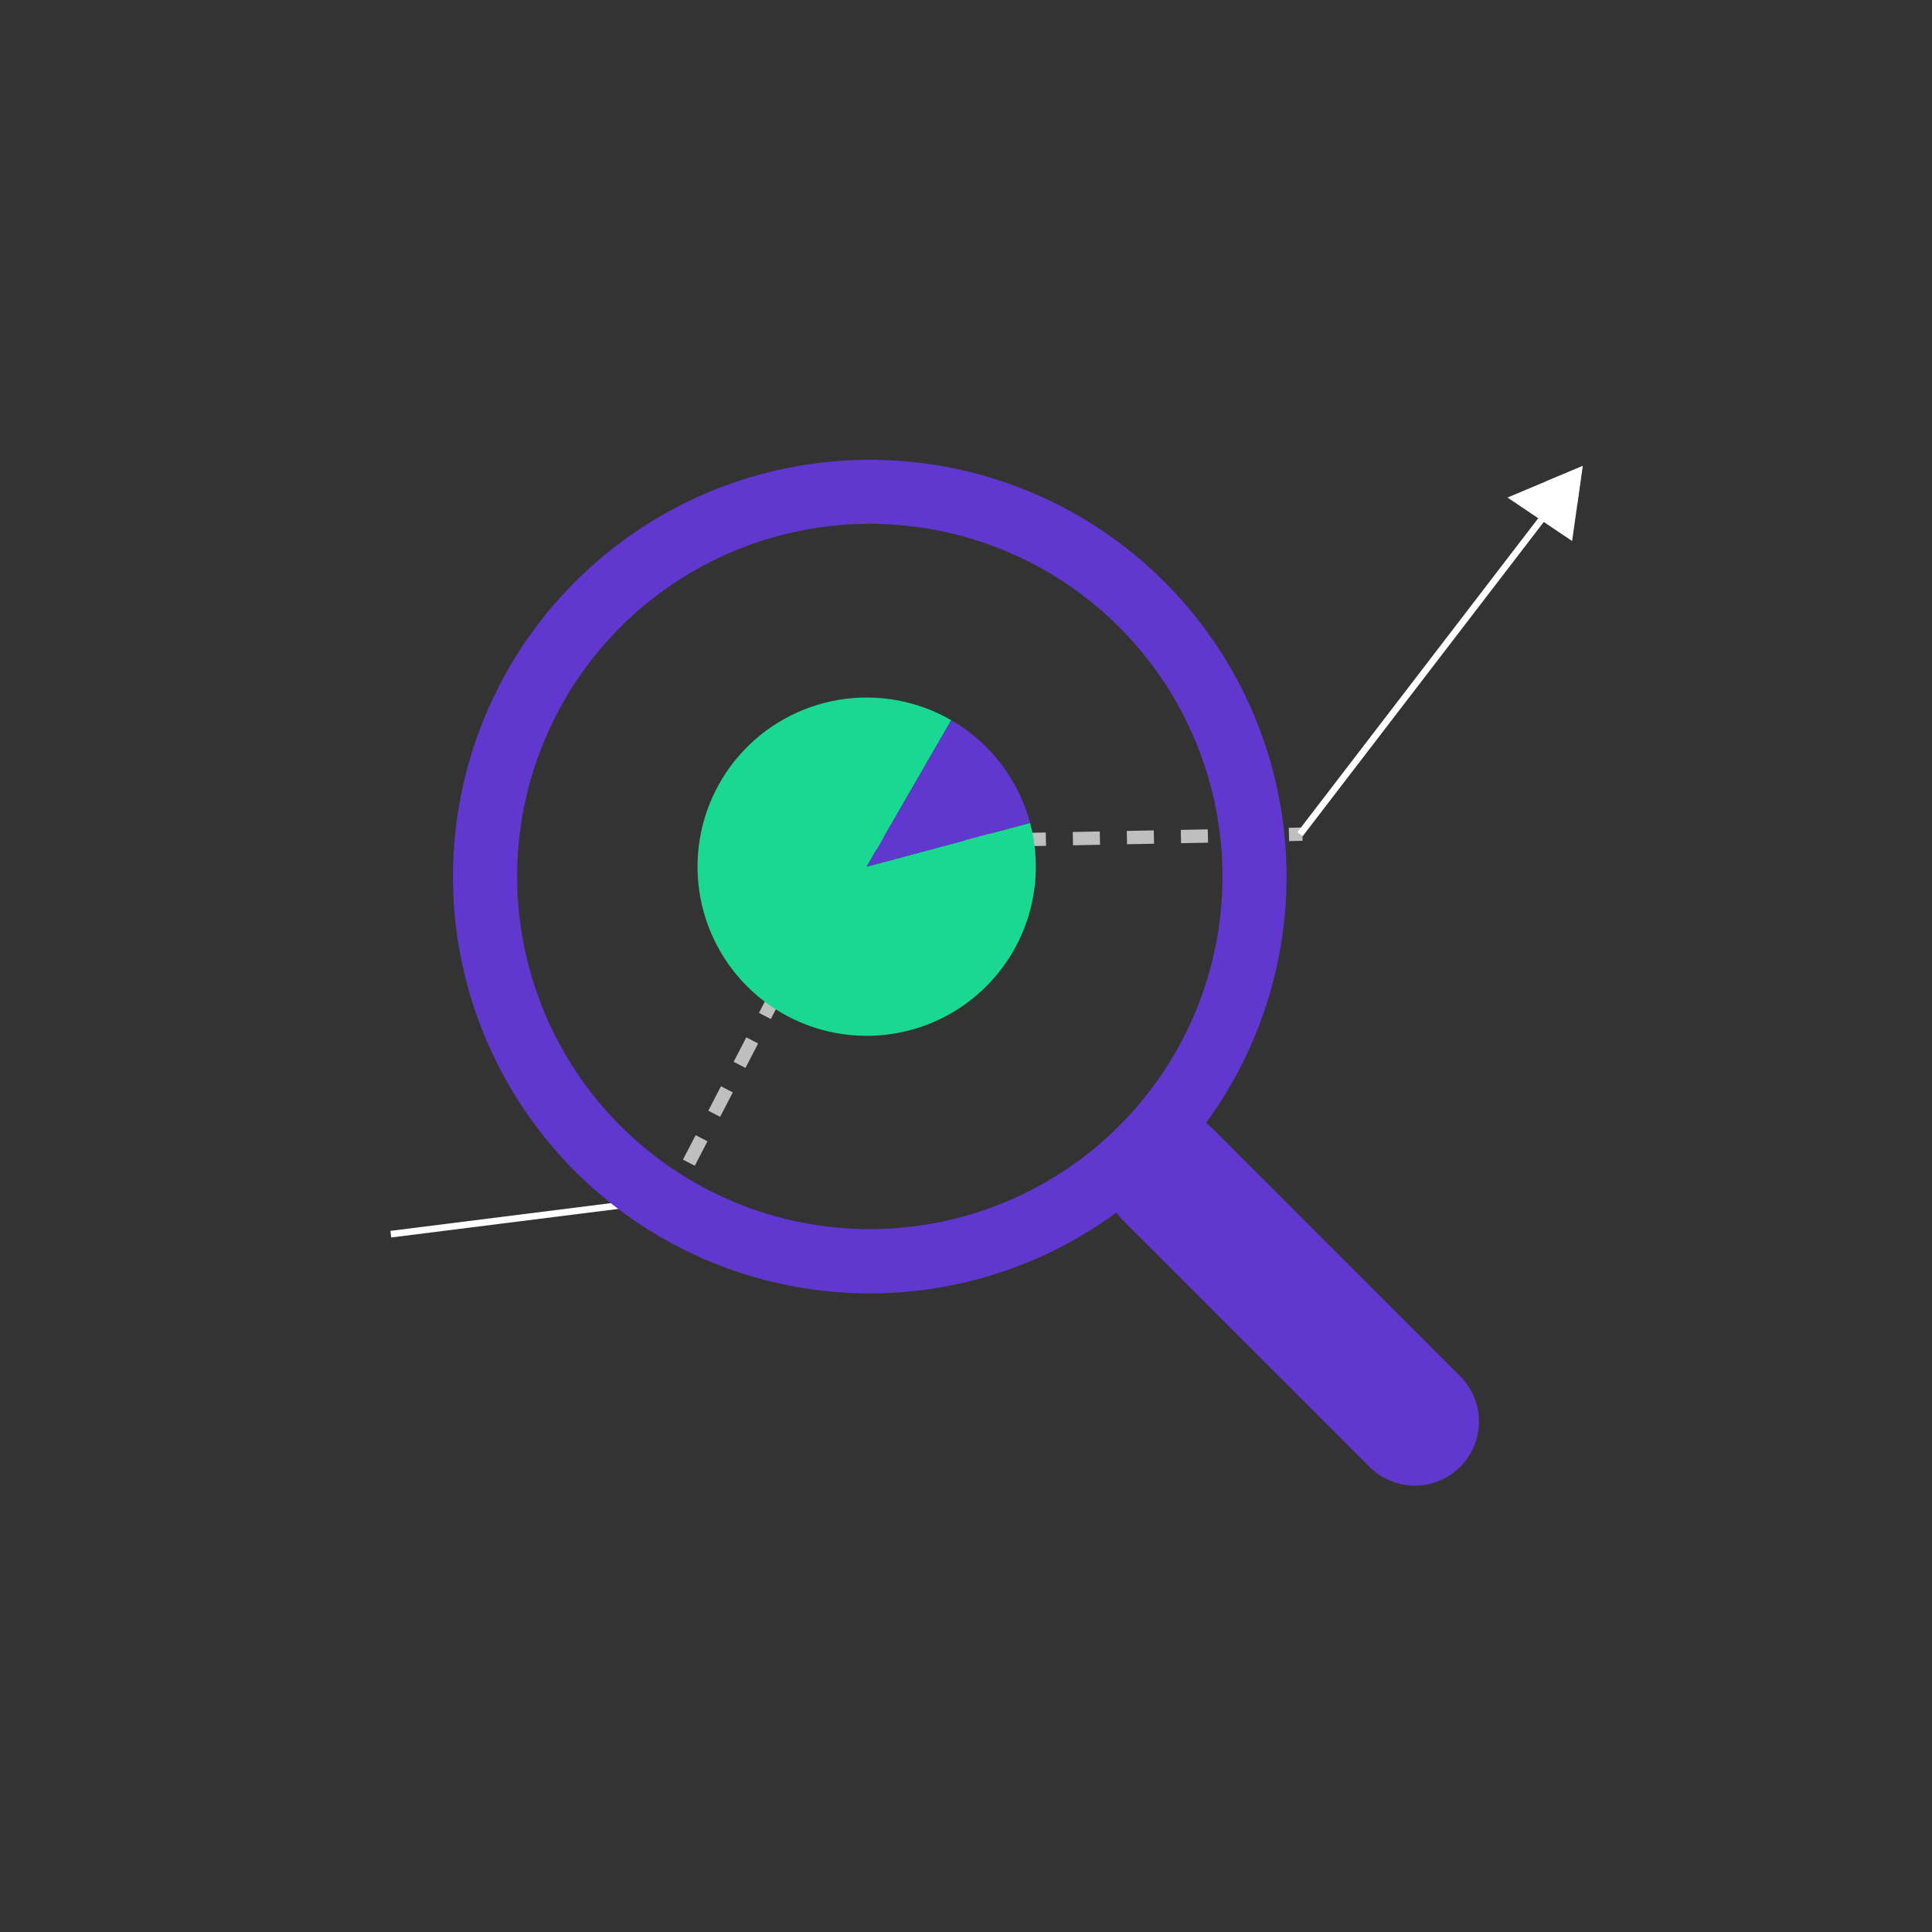 <svg width="290" height="290" viewBox="0 0 290 290" fill="none" xmlns="http://www.w3.org/2000/svg">
<rect x="0" y="0" width="290" height="290" fill="#333333" stroke="none"/>
<path fill-rule="evenodd" clip-rule="evenodd" d="M130.666 127.473C130.393 127.479 130.126 127.521 129.872 127.596L129.305 125.678C129.729 125.553 130.173 125.483 130.627 125.474L132.653 125.434L132.692 127.434L130.666 127.473ZM128.521 128.436C128.341 128.631 128.185 128.851 128.06 129.093L127.109 130.929L125.333 130.009L126.284 128.173C126.493 127.77 126.752 127.403 127.053 127.078L128.521 128.436ZM140.799 127.276L136.746 127.355L136.707 125.356L140.76 125.277L140.799 127.276ZM125.208 134.6L123.306 138.271L121.53 137.351L123.432 133.68L125.208 134.6ZM148.906 127.119L144.852 127.198L144.813 125.198L148.867 125.119L148.906 127.119ZM121.405 141.943L119.503 145.614L117.727 144.694L119.629 141.023L121.405 141.943ZM157.012 126.961L152.959 127.04L152.92 125.04L156.973 124.962L157.012 126.961ZM117.602 149.285L115.7 152.956L113.925 152.037L115.826 148.365L117.602 149.285ZM165.119 126.804L161.066 126.883L161.027 124.883L165.08 124.804L165.119 126.804ZM113.799 156.628L111.898 160.299L110.122 159.379L112.023 155.708L113.799 156.628ZM173.226 126.646L169.172 126.725L169.133 124.725L173.187 124.647L173.226 126.646ZM109.996 163.97L108.095 167.642L106.319 166.722L108.22 163.051L109.996 163.97ZM181.332 126.489L177.279 126.567L177.24 124.568L181.293 124.489L181.332 126.489ZM106.193 171.313L104.292 174.984L102.516 174.064L104.417 170.393L106.193 171.313ZM189.439 126.331L185.386 126.41L185.347 124.41L189.4 124.331L189.439 126.331ZM102.39 178.656L101.44 180.491L99.664 179.571L100.614 177.736L102.39 178.656ZM195.519 126.213L193.492 126.252L193.453 124.253L195.48 124.213L195.519 126.213Z" fill="#BFBFBF"/>
<path fill-rule="evenodd" clip-rule="evenodd" d="M232.167 72.21L237.5 70L236.747 75.724L234.854 74.271L195.535 125.517L194.741 124.909L234.06 73.663L232.167 72.21ZM100.253 180.527L58.724 185.749L58.599 184.757L100.128 179.535L100.253 180.527Z" fill="white"/>
<path d="M235.978 81.21L237.582 69.927L226.28 74.684L235.978 81.21Z" fill="white"/>
<path d="M181.016 168.561C190.336 155.844 194.51 140.076 192.704 124.413C190.897 108.75 183.243 94.346 171.273 84.084C159.303 73.822 143.899 68.458 128.144 69.065C112.389 69.672 97.444 76.205 86.299 87.358C75.154 98.511 68.631 113.461 68.035 129.217C67.439 144.972 72.815 160.372 83.085 172.335C93.356 184.298 107.765 191.941 123.43 193.736C139.094 195.532 154.859 191.346 167.57 182.017H167.56C167.849 182.402 168.157 182.768 168.503 183.124L205.56 220.18C207.364 221.986 209.813 223.002 212.366 223.002C214.919 223.003 217.368 221.99 219.174 220.185C220.98 218.38 221.995 215.932 221.996 213.379C221.997 210.826 220.984 208.377 219.179 206.571L182.123 169.514C181.779 169.166 181.409 168.844 181.016 168.552V168.561ZM183.499 131.563C183.499 138.515 182.13 145.399 179.469 151.821C176.809 158.244 172.91 164.08 167.994 168.995C163.078 173.911 157.243 177.81 150.82 180.471C144.397 183.131 137.513 184.5 130.562 184.5C123.61 184.5 116.726 183.131 110.303 180.471C103.881 177.81 98.045 173.911 93.129 168.995C88.213 164.08 84.314 158.244 81.654 151.821C78.993 145.399 77.624 138.515 77.624 131.563C77.624 117.523 83.201 104.058 93.129 94.13C103.057 84.203 116.522 78.626 130.562 78.626C144.602 78.626 158.066 84.203 167.994 94.13C177.922 104.058 183.499 117.523 183.499 131.563Z" fill="#6038D0"/>
<path d="M142.788 108.102C137.701 105.164 131.752 104.082 125.956 105.039C120.16 105.996 114.875 108.933 111.002 113.35C107.129 117.766 104.907 123.389 104.714 129.261C104.522 135.132 106.372 140.888 109.948 145.549C113.524 150.209 118.606 153.486 124.327 154.82C130.048 156.154 136.054 155.463 141.323 152.864C146.591 150.266 150.796 145.921 153.221 140.571C155.645 135.22 156.139 129.194 154.619 123.52L130.092 130.091L142.788 108.102Z" fill="#19D992"/>
<path d="M154.617 123.519C153.754 120.298 152.265 117.279 150.235 114.634C148.206 111.988 145.674 109.768 142.787 108.101L130.091 130.091L154.617 123.519Z" fill="#6038D0"/>
</svg>
